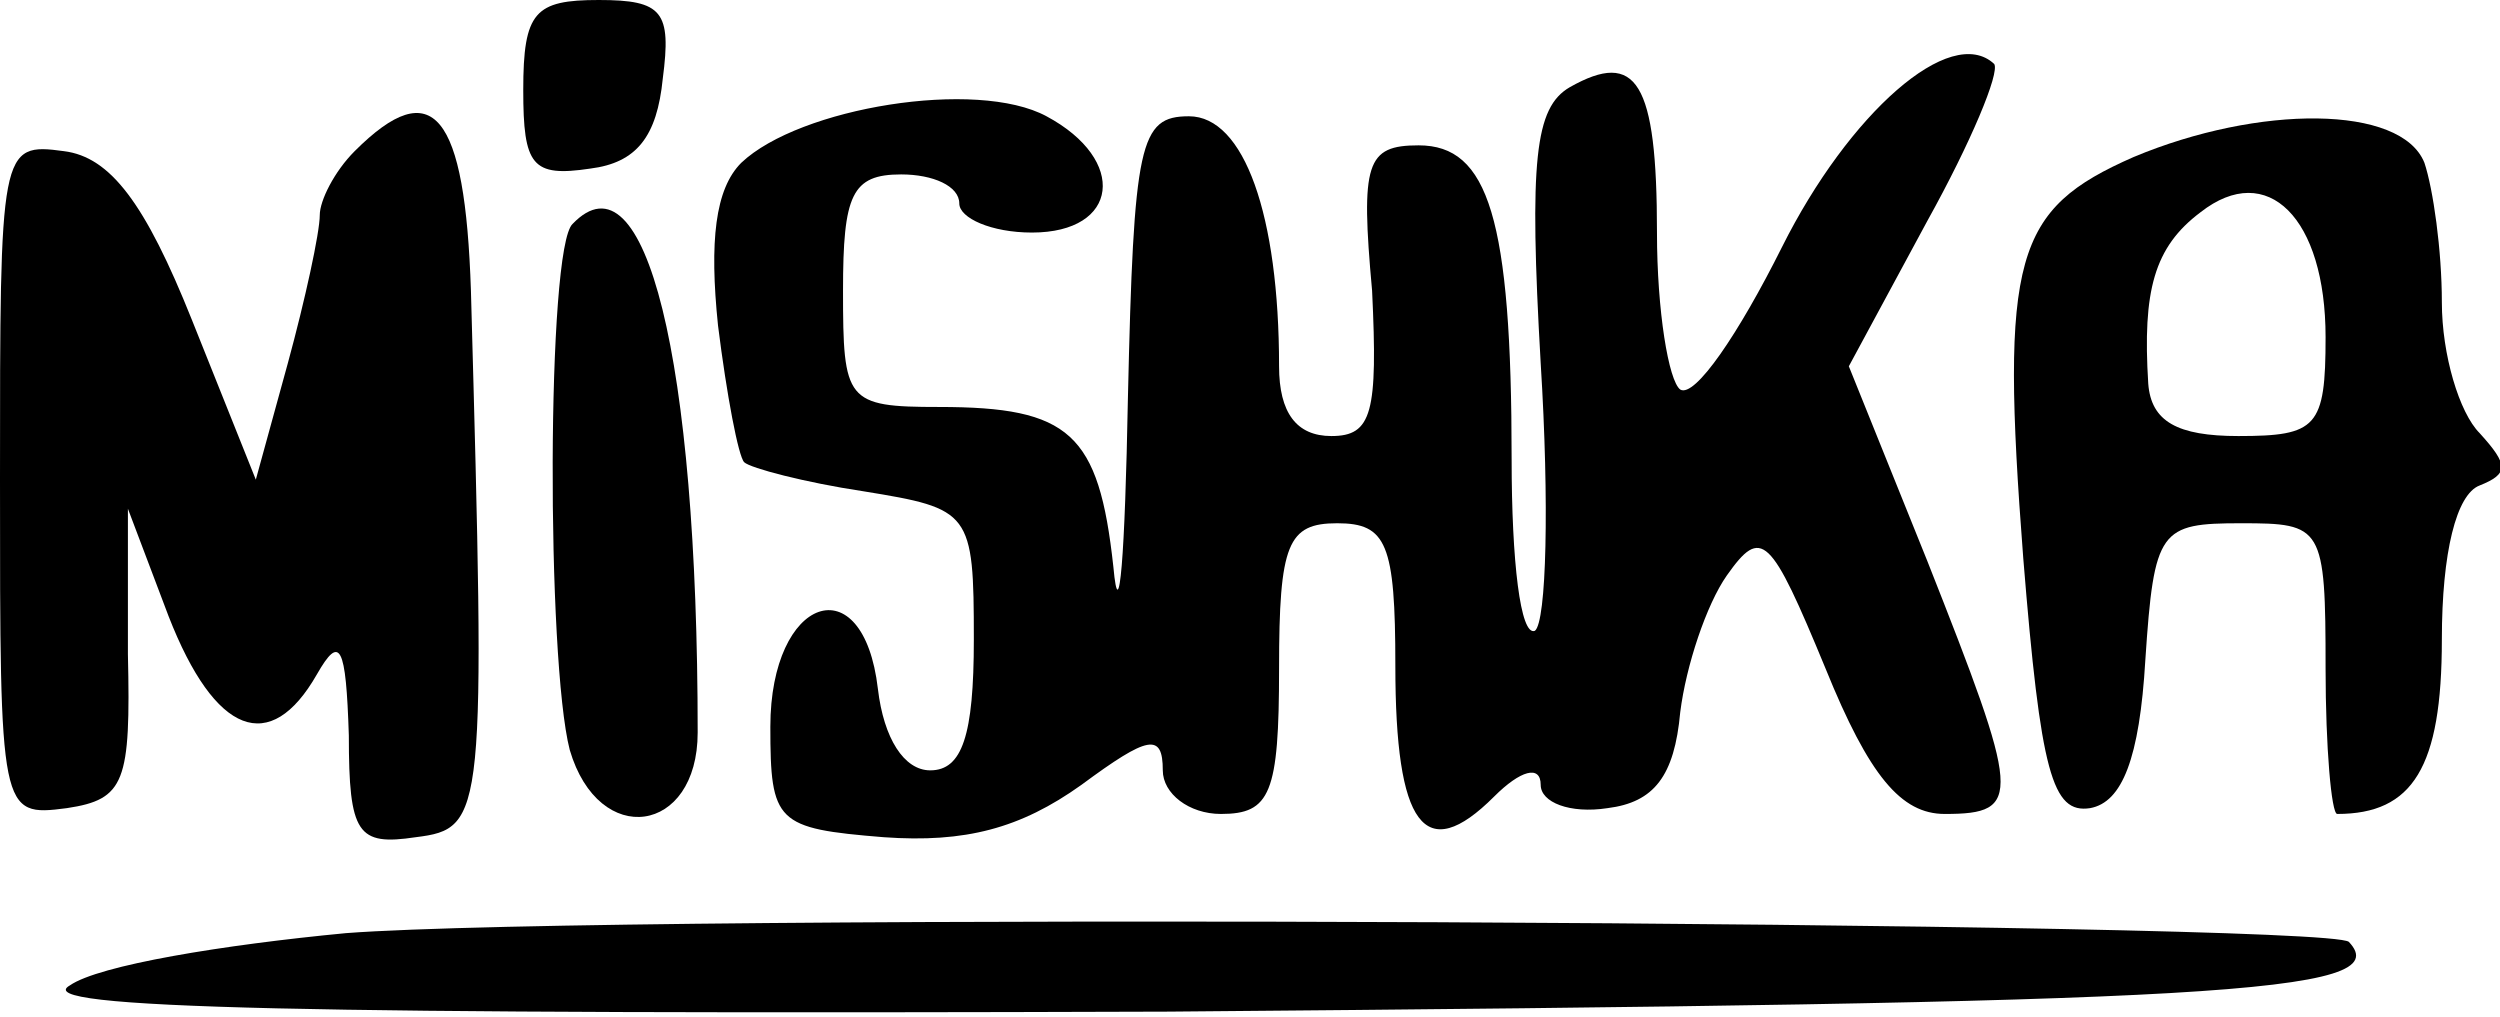 <?xml version="1.0" encoding="UTF-8" standalone="yes"?>
<!-- Created with sK1/UniConvertor (http://sk1project.org/) -->
<svg xmlns="http://www.w3.org/2000/svg" xmlns:xlink="http://www.w3.org/1999/xlink"
  width="86pt" height="35pt" viewBox="0 0 86 35"
  fill-rule="evenodd">
<g>
<g>
<path style="stroke:none; fill:#000000" d="M 18 3.1C 18 5.7 18.3 6.1 20.3 5.8C 21.9 5.6 22.6 4.7 22.8 2.7C 23.1 0.4 22.8 0 20.6 0C 18.4 0 18 0.4 18 3.1z"/>
<path style="stroke:none; fill:#000000" d="M 54 3C 52.8 3.7 52.6 5.5 53 12.5C 53.3 17.3 53.2 21.4 52.8 21.7C 52.3 21.9 52 19.3 52 15.8C 52 7.5 51.2 5 48.8 5C 47 5 46.8 5.6 47.2 10C 47.4 14.2 47.2 15 45.8 15C 44.6 15 44 14.2 44 12.6C 44 7.4 42.8 4 40.9 4C 39.2 4 39 4.9 38.8 13.7C 38.7 19.1 38.5 21.7 38.3 19.5C 37.8 14.9 36.8 14 32.3 14C 29.1 14 29 13.8 29 10C 29 6.7 29.3 6 31 6C 32.1 6 33 6.4 33 7C 33 7.5 34.1 8 35.5 8C 38.5 8 38.8 5.5 36 4C 33.6 2.7 27.5 3.7 25.5 5.6C 24.6 6.5 24.4 8.3 24.7 11.2C 25 13.6 25.4 15.7 25.6 15.9C 25.8 16.1 27.7 16.6 29.7 16.9C 33.4 17.5 33.5 17.6 33.5 22C 33.5 25.3 33.1 26.5 32 26.5C 31.1 26.5 30.4 25.4 30.2 23.7C 29.7 19.4 26.5 20.5 26.5 25C 26.5 28.3 26.7 28.5 30.4 28.8C 33.2 29 35.1 28.5 37.2 27C 39.5 25.3 40 25.2 40 26.5C 40 27.3 40.9 28 42 28C 43.7 28 44 27.3 44 23C 44 18.7 44.3 18 46 18C 47.7 18 48 18.7 48 22.9C 48 28.4 49 29.8 51.4 27.4C 52.3 26.5 53 26.3 53 27C 53 27.6 54 28 55.3 27.8C 56.9 27.6 57.6 26.7 57.8 24.5C 58 22.9 58.7 20.8 59.4 19.8C 60.6 18.1 60.9 18.4 62.8 23C 64.3 26.7 65.4 28 66.9 28C 69.6 28 69.5 27.4 66.3 19.3L 63.6 12.6L 66.3 7.6C 67.8 4.9 68.8 2.5 68.6 2.2C 67.1 0.8 63.6 3.9 61.3 8.5C 59.8 11.5 58.3 13.7 57.8 13.4C 57.4 13.1 57 10.7 57 8C 57 2.8 56.3 1.7 54 3z"/>
<path style="stroke:none; fill:#000000" d="M 12.2 5.2C 11.5 5.9 11 6.9 11 7.4C 11 8 10.5 10.3 9.9 12.5L 8.8 16.5L 6.6 11C 5 7 3.8 5.4 2.2 5.2C -7.15256e-07 4.9 -7.15256e-07 5.1 -7.15256e-07 16.5C -7.15256e-07 28 -7.15256e-07 28.1 2.3 27.8C 4.3 27.5 4.5 26.9 4.4 22.5L 4.4 17.5L 5.8 21.2C 7.4 25.3 9.3 26 10.9 23.2C 11.7 21.8 11.9 22.2 12 25.3C 12 28.7 12.3 29.1 14.3 28.8C 16.7 28.5 16.7 28.1 16.2 10C 16 3.9 14.9 2.5 12.2 5.2z"/>
<path style="stroke:none; fill:#000000" d="M 73.4 5.4C 69.3 7.2 68.8 8.8 69.6 19.2C 70.2 26.6 70.6 28 71.9 27.8C 73 27.6 73.6 26.1 73.8 22.7C 74.1 18.2 74.3 18 77.1 18C 79.9 18 80 18.1 80 23C 80 25.7 80.2 28 80.4 28C 83 28 84 26.4 84 22C 84 19 84.5 17 85.3 16.7C 86.3 16.3 86.3 16 85.3 14.9C 84.6 14.2 84 12.2 84 10.4C 84 8.6 83.7 6.5 83.4 5.6C 82.6 3.6 77.7 3.6 73.4 5.4zM 80 11.6C 80 14.7 79.7 15 77 15C 74.9 15 74 14.5 73.9 13.2C 73.7 10 74.1 8.5 75.7 7.3C 78 5.5 80 7.5 80 11.6z"/>
<path style="stroke:none; fill:#000000" d="M 19.7 7.7C 18.8 8.5 18.8 22.7 19.6 25.8C 20.6 29.2 24 28.7 24 25.2C 24 12.3 22.2 5.1 19.7 7.7z"/>
<path style="stroke:none; fill:#000000" d="M 11.9 32.1C 7.7 32.5 3.4 33.2 2.4 33.9C 1 34.7 10.2 34.9 40.2 34.8C 76.2 34.5 82.5 34.2 80.8 32.4C 80 31.7 21 31.4 11.9 32.1z"/>
</g>
</g>
</svg>